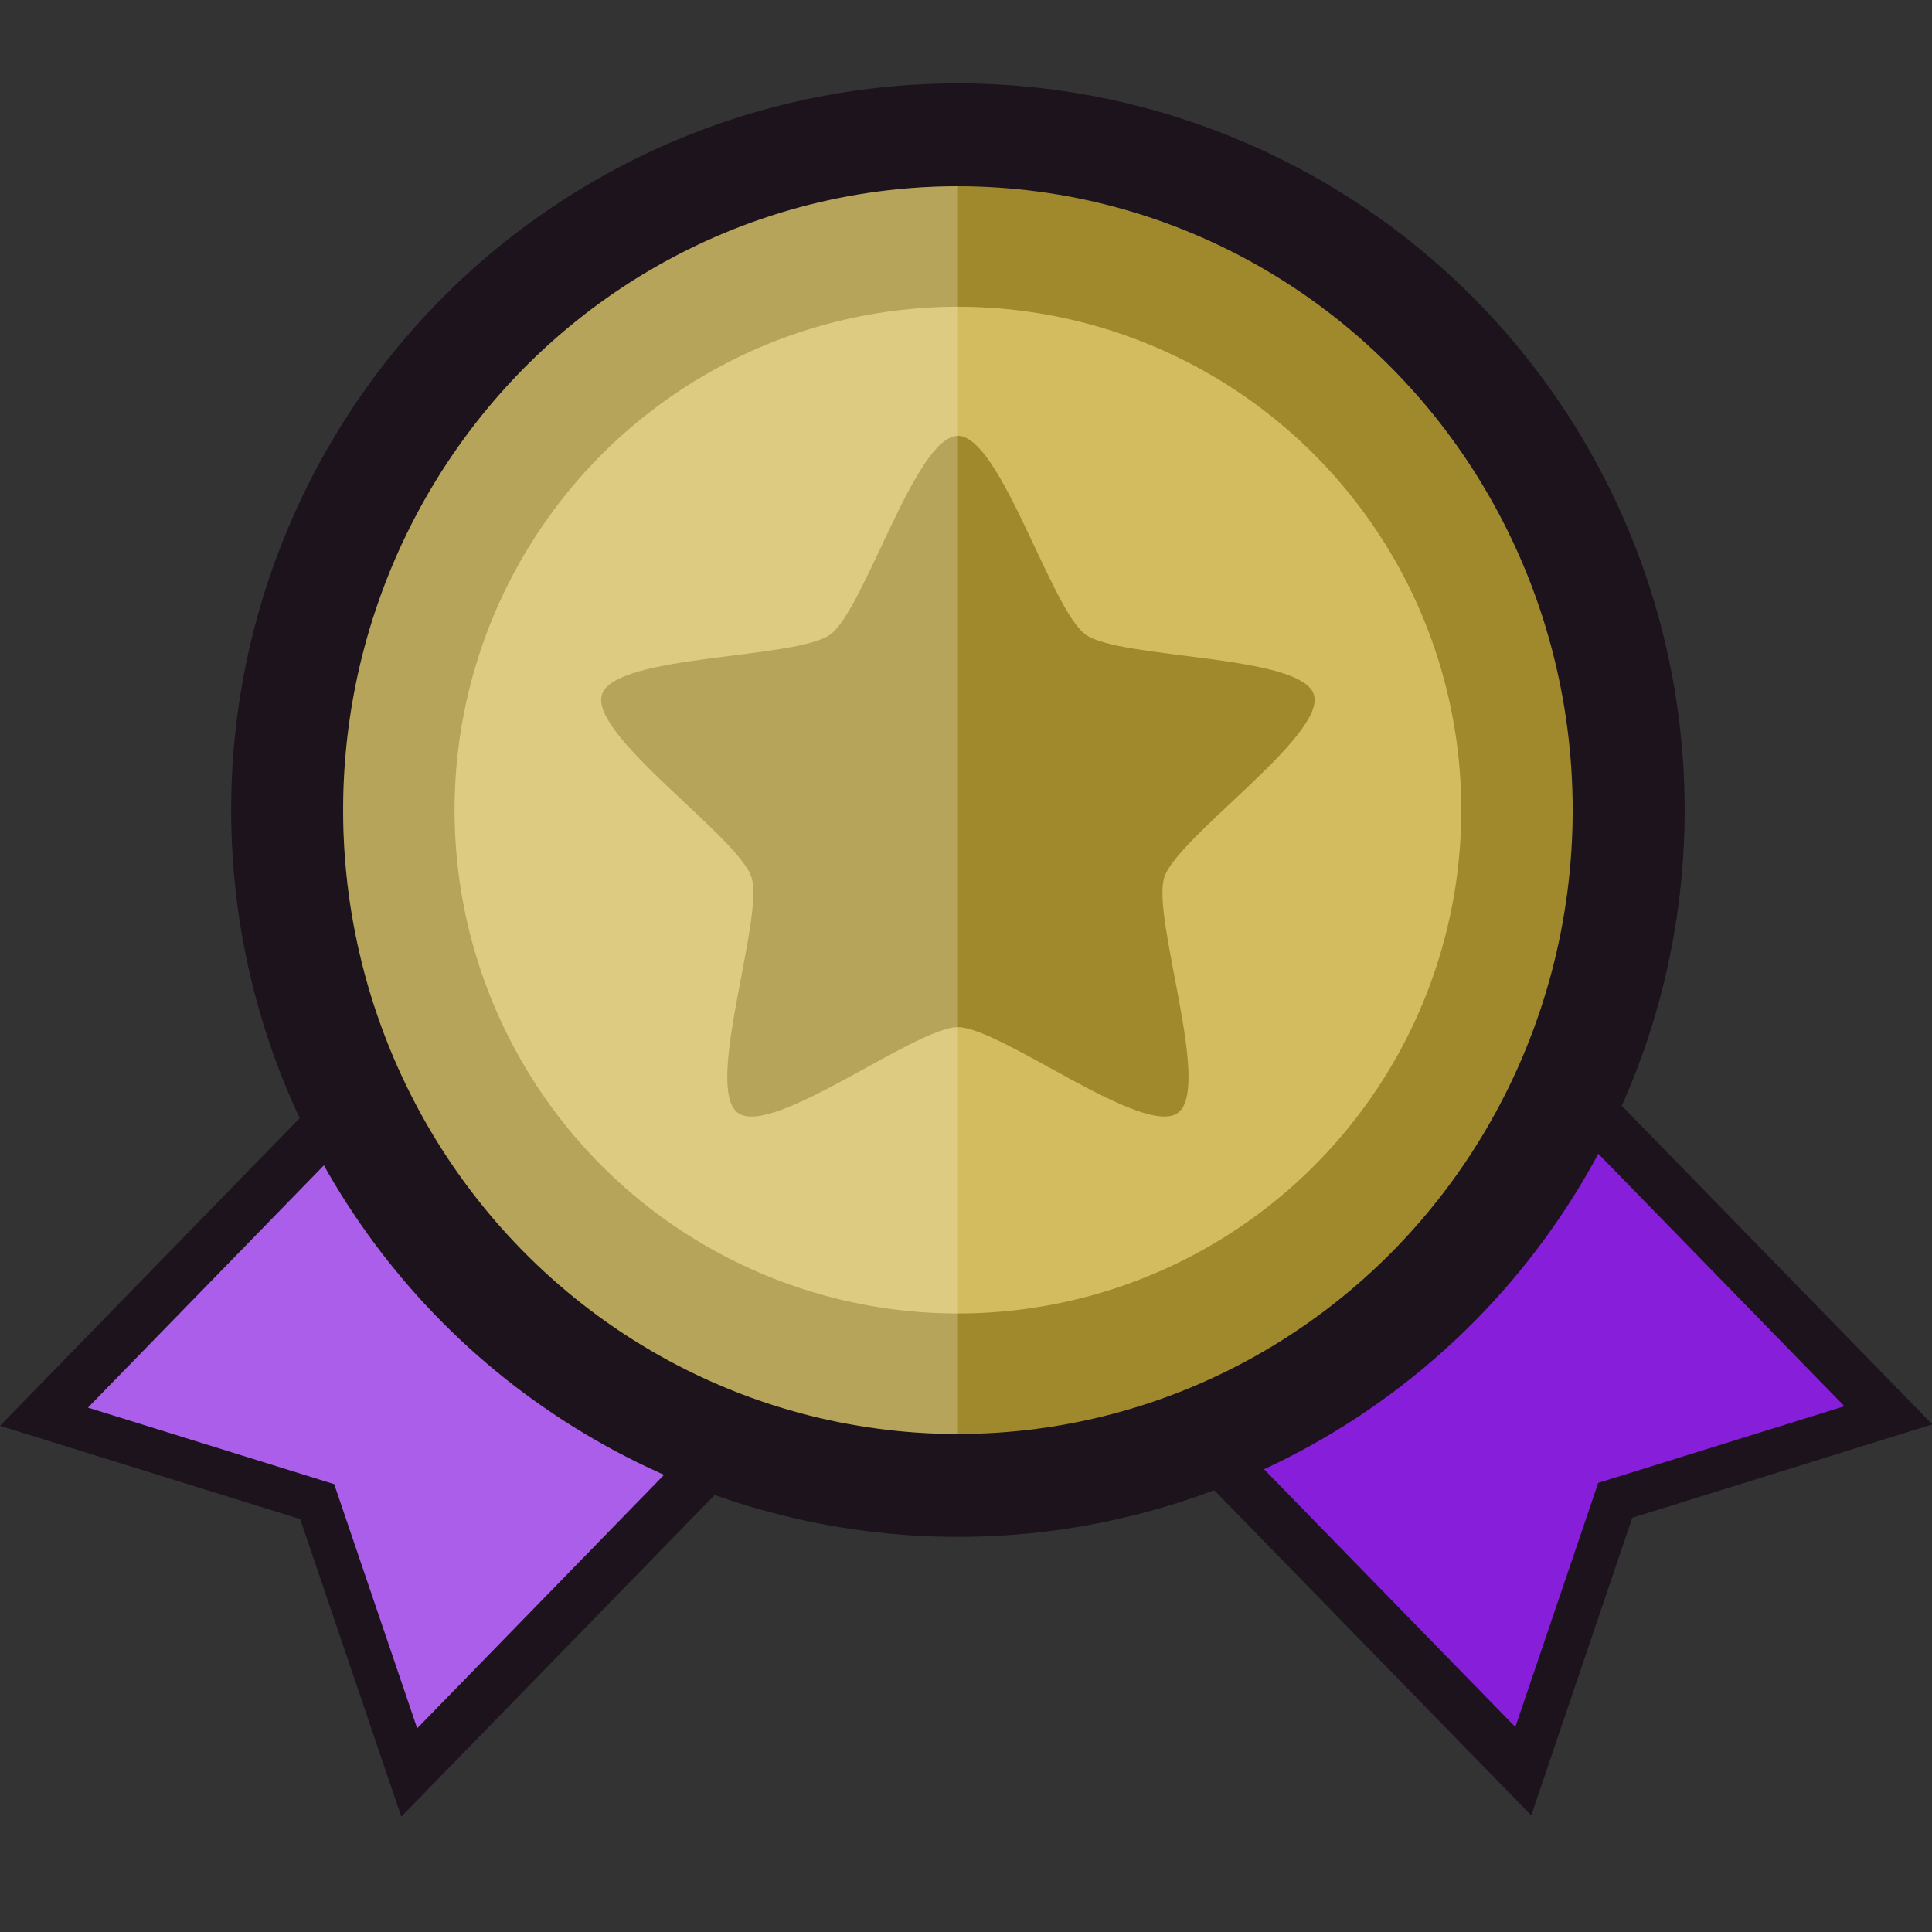<?xml version="1.0" encoding="UTF-8" standalone="no"?>
<!-- Created with Inkscape (http://www.inkscape.org/) -->

<svg
   xmlns:dc="http://purl.org/dc/elements/1.1/"
   xmlns:cc="http://creativecommons.org/ns#"
   xmlns:rdf="http://www.w3.org/1999/02/22-rdf-syntax-ns#"
   xmlns:svg="http://www.w3.org/2000/svg"
   xmlns="http://www.w3.org/2000/svg"
   xmlns:sodipodi="http://sodipodi.sourceforge.net/DTD/sodipodi-0.dtd"
   xmlns:inkscape="http://www.inkscape.org/namespaces/inkscape"
   width="512"
   height="512"
   viewBox="0 0 135.467 135.467"
   version="1.1"
   id="svg8"
   inkscape:version="0.92.1 r15371"
   sodipodi:docname="bronze.svg">
  <rect x="0" y="0" width="135.467" height="135.467" fill="#333333" stroke="none"/>
  <defs
     id="defs2" />
  <sodipodi:namedview
     id="base"
     pagecolor="#ffffff"
     bordercolor="#666666"
     borderopacity="1.0"
     inkscape:pageopacity="0.0"
     inkscape:pageshadow="2"
     inkscape:zoom="1.4"
     inkscape:cx="154.30071"
     inkscape:cy="252.94971"
     inkscape:document-units="mm"
     inkscape:current-layer="g4503"
     showgrid="false"
     units="px"
     inkscape:snap-page="false"
     inkscape:snap-object-midpoints="true"
     showguides="true"
     inkscape:guide-bbox="true"
     inkscape:window-width="1920"
     inkscape:window-height="1017"
     inkscape:window-x="-8"
     inkscape:window-y="-8"
     inkscape:window-maximized="1" />
  <g
     inkscape:label="Layer 1"
     inkscape:groupmode="layer"
     id="layer1"
     transform="translate(0,-161.533)">
    <g
       transform="matrix(-0.716,0.698,0.698,0.716,-65.381,119.934)"
       id="g4535" />
    <g
       id="g4552"
       transform="matrix(0.982,0,0,0.982,5.7187657e-8,1.259)"
       style="stroke-width:1.018">
      <path
         sodipodi:nodetypes="cccccc"
         inkscape:connector-curvature="0"
         d="m -4.412,186.631 v 59.153 L -24.412,235.601 -44.412,245.784 v -59.153 z"
         style="fill:#1c131d;fill-opacity:1;stroke:none;stroke-width:2.021;stroke-linecap:butt;stroke-linejoin:miter;stroke-miterlimit:4;stroke-dasharray:none;stroke-opacity:1"
         id="path4531"
         transform="matrix(-0.716,0.698,0.698,0.716,-65.381,119.934)" />
      <path
         id="path4533"
         style="fill:#861eda;fill-opacity:1;stroke:none;stroke-width:2.021;stroke-linecap:butt;stroke-linejoin:miter;stroke-miterlimit:4;stroke-dasharray:none;stroke-opacity:1"
         d="m -8.003,191.941 v 48.533 l -16.409,-8.355 -16.409,8.355 v -48.533 z"
         inkscape:connector-curvature="0"
         sodipodi:nodetypes="cccccc"
         transform="matrix(-0.716,0.698,0.698,0.716,-65.381,119.934)" />
      <g
         transform="rotate(44.245,-45.863,310.027)"
         id="g4529"
         style="stroke-width:1.018">
        <path
           id="path4505-2"
           style="fill:#1c131d;fill-opacity:1;stroke:none;stroke-width:2.021;stroke-linecap:butt;stroke-linejoin:miter;stroke-miterlimit:4;stroke-dasharray:none;stroke-opacity:1"
           d="m -4.412,186.631 v 59.153 L -24.412,235.601 -44.412,245.784 v -59.153 z"
           inkscape:connector-curvature="0"
           sodipodi:nodetypes="cccccc" />
        <path
           sodipodi:nodetypes="cccccc"
           inkscape:connector-curvature="0"
           d="m -8.003,191.941 v 48.533 l -16.409,-8.355 -16.409,8.355 v -48.533 z"
           style="fill:#ab5ee9;fill-opacity:1;stroke:none;stroke-width:2.021;stroke-linecap:butt;stroke-linejoin:miter;stroke-miterlimit:4;stroke-dasharray:none;stroke-opacity:1"
           id="path4525" />
      </g>
      <g
         style="stroke-width:1.185"
         transform="matrix(0.859,0,0,0.859,6.968,25.09)"
         id="g4503">
        <circle
           style="opacity:1;fill:#1c131d;fill-opacity:1;fill-rule:nonzero;stroke:#1c131d;stroke-width:1.568;stroke-linecap:round;stroke-linejoin:round;stroke-miterlimit:4;stroke-dasharray:none;stroke-dashoffset:0;stroke-opacity:1;paint-order:normal"
           id="path4489"
           cx="71.513"
           cy="228.133"
           r="59.626" />
        <ellipse
           style="opacity:1;fill:#a0892c;fill-opacity:1;fill-rule:nonzero;stroke:none;stroke-width:1.568;stroke-linecap:round;stroke-linejoin:round;stroke-miterlimit:4;stroke-dasharray:none;stroke-dashoffset:0;stroke-opacity:1;paint-order:normal"
           id="path4487"
           cx="71.513"
           cy="228.133"
           rx="51.102"
           ry="51.858" />
        <circle
           style="opacity:1;fill:#d3bc5f;fill-opacity:1;fill-rule:nonzero;stroke:none;stroke-width:1.568;stroke-linecap:round;stroke-linejoin:round;stroke-miterlimit:4;stroke-dasharray:none;stroke-dashoffset:0;stroke-opacity:1;paint-order:normal"
           id="path4491"
           cx="71.513"
           cy="228.133"
           r="41.841" />
        <path
           sodipodi:type="star"
           style="opacity:1;fill:#a0892c;fill-opacity:1;fill-rule:nonzero;stroke:none;stroke-width:1.568;stroke-linecap:round;stroke-linejoin:round;stroke-miterlimit:4;stroke-dasharray:none;stroke-dashoffset:0;stroke-opacity:1;paint-order:normal"
           id="path4497"
           sodipodi:sides="5"
           sodipodi:cx="71.5131"
           sodipodi:cy="228.13269"
           sodipodi:r1="31.107529"
           sodipodi:r2="18.042368"
           sodipodi:arg1="-1.5707963"
           sodipodi:arg2="-0.9424778"
           inkscape:flatsided="false"
           inkscape:rounded="0.18"
           inkscape:randomized="0"
           d="m 71.513,197.025 c 3.532,0 7.747,14.435 10.605,16.511 2.858,2.076 17.888,1.624 18.98,4.984 1.092,3.359 -11.334,11.829 -12.426,15.188 -1.092,3.359 3.983,17.515 1.125,19.591 -2.858,2.076 -14.752,-7.124 -18.285,-7.124 -3.532,0 -15.427,9.2 -18.285,7.124 -2.858,-2.076 2.217,-16.232 1.125,-19.591 -1.092,-3.359 -13.517,-11.829 -12.426,-15.188 1.092,-3.359 16.122,-2.908 18.98,-4.984 2.858,-2.076 7.073,-16.511 10.605,-16.511 z"
           inkscape:transform-center-y="-2.9705055" />
        <path
           d="m 71.513,279.991 a 51.102,51.858 0 0 1 -44.256,-25.929 51.102,51.858 0 0 1 0,-51.858 51.102,51.858 0 0 1 44.256,-25.929 l -1e-6,51.858 z"
           sodipodi:end="4.712389"
           sodipodi:start="1.5707963"
           sodipodi:ry="51.858334"
           sodipodi:rx="51.102386"
           sodipodi:cy="228.13268"
           sodipodi:cx="71.5131"
           sodipodi:type="arc"
           id="ellipse4537"
           style="opacity:0.227;fill:#fffffe;fill-opacity:1;fill-rule:nonzero;stroke:none;stroke-width:1.568;stroke-linecap:round;stroke-linejoin:round;stroke-miterlimit:4;stroke-dasharray:none;stroke-dashoffset:0;stroke-opacity:1;paint-order:normal" />
      </g>
    </g>
  </g>
</svg>
